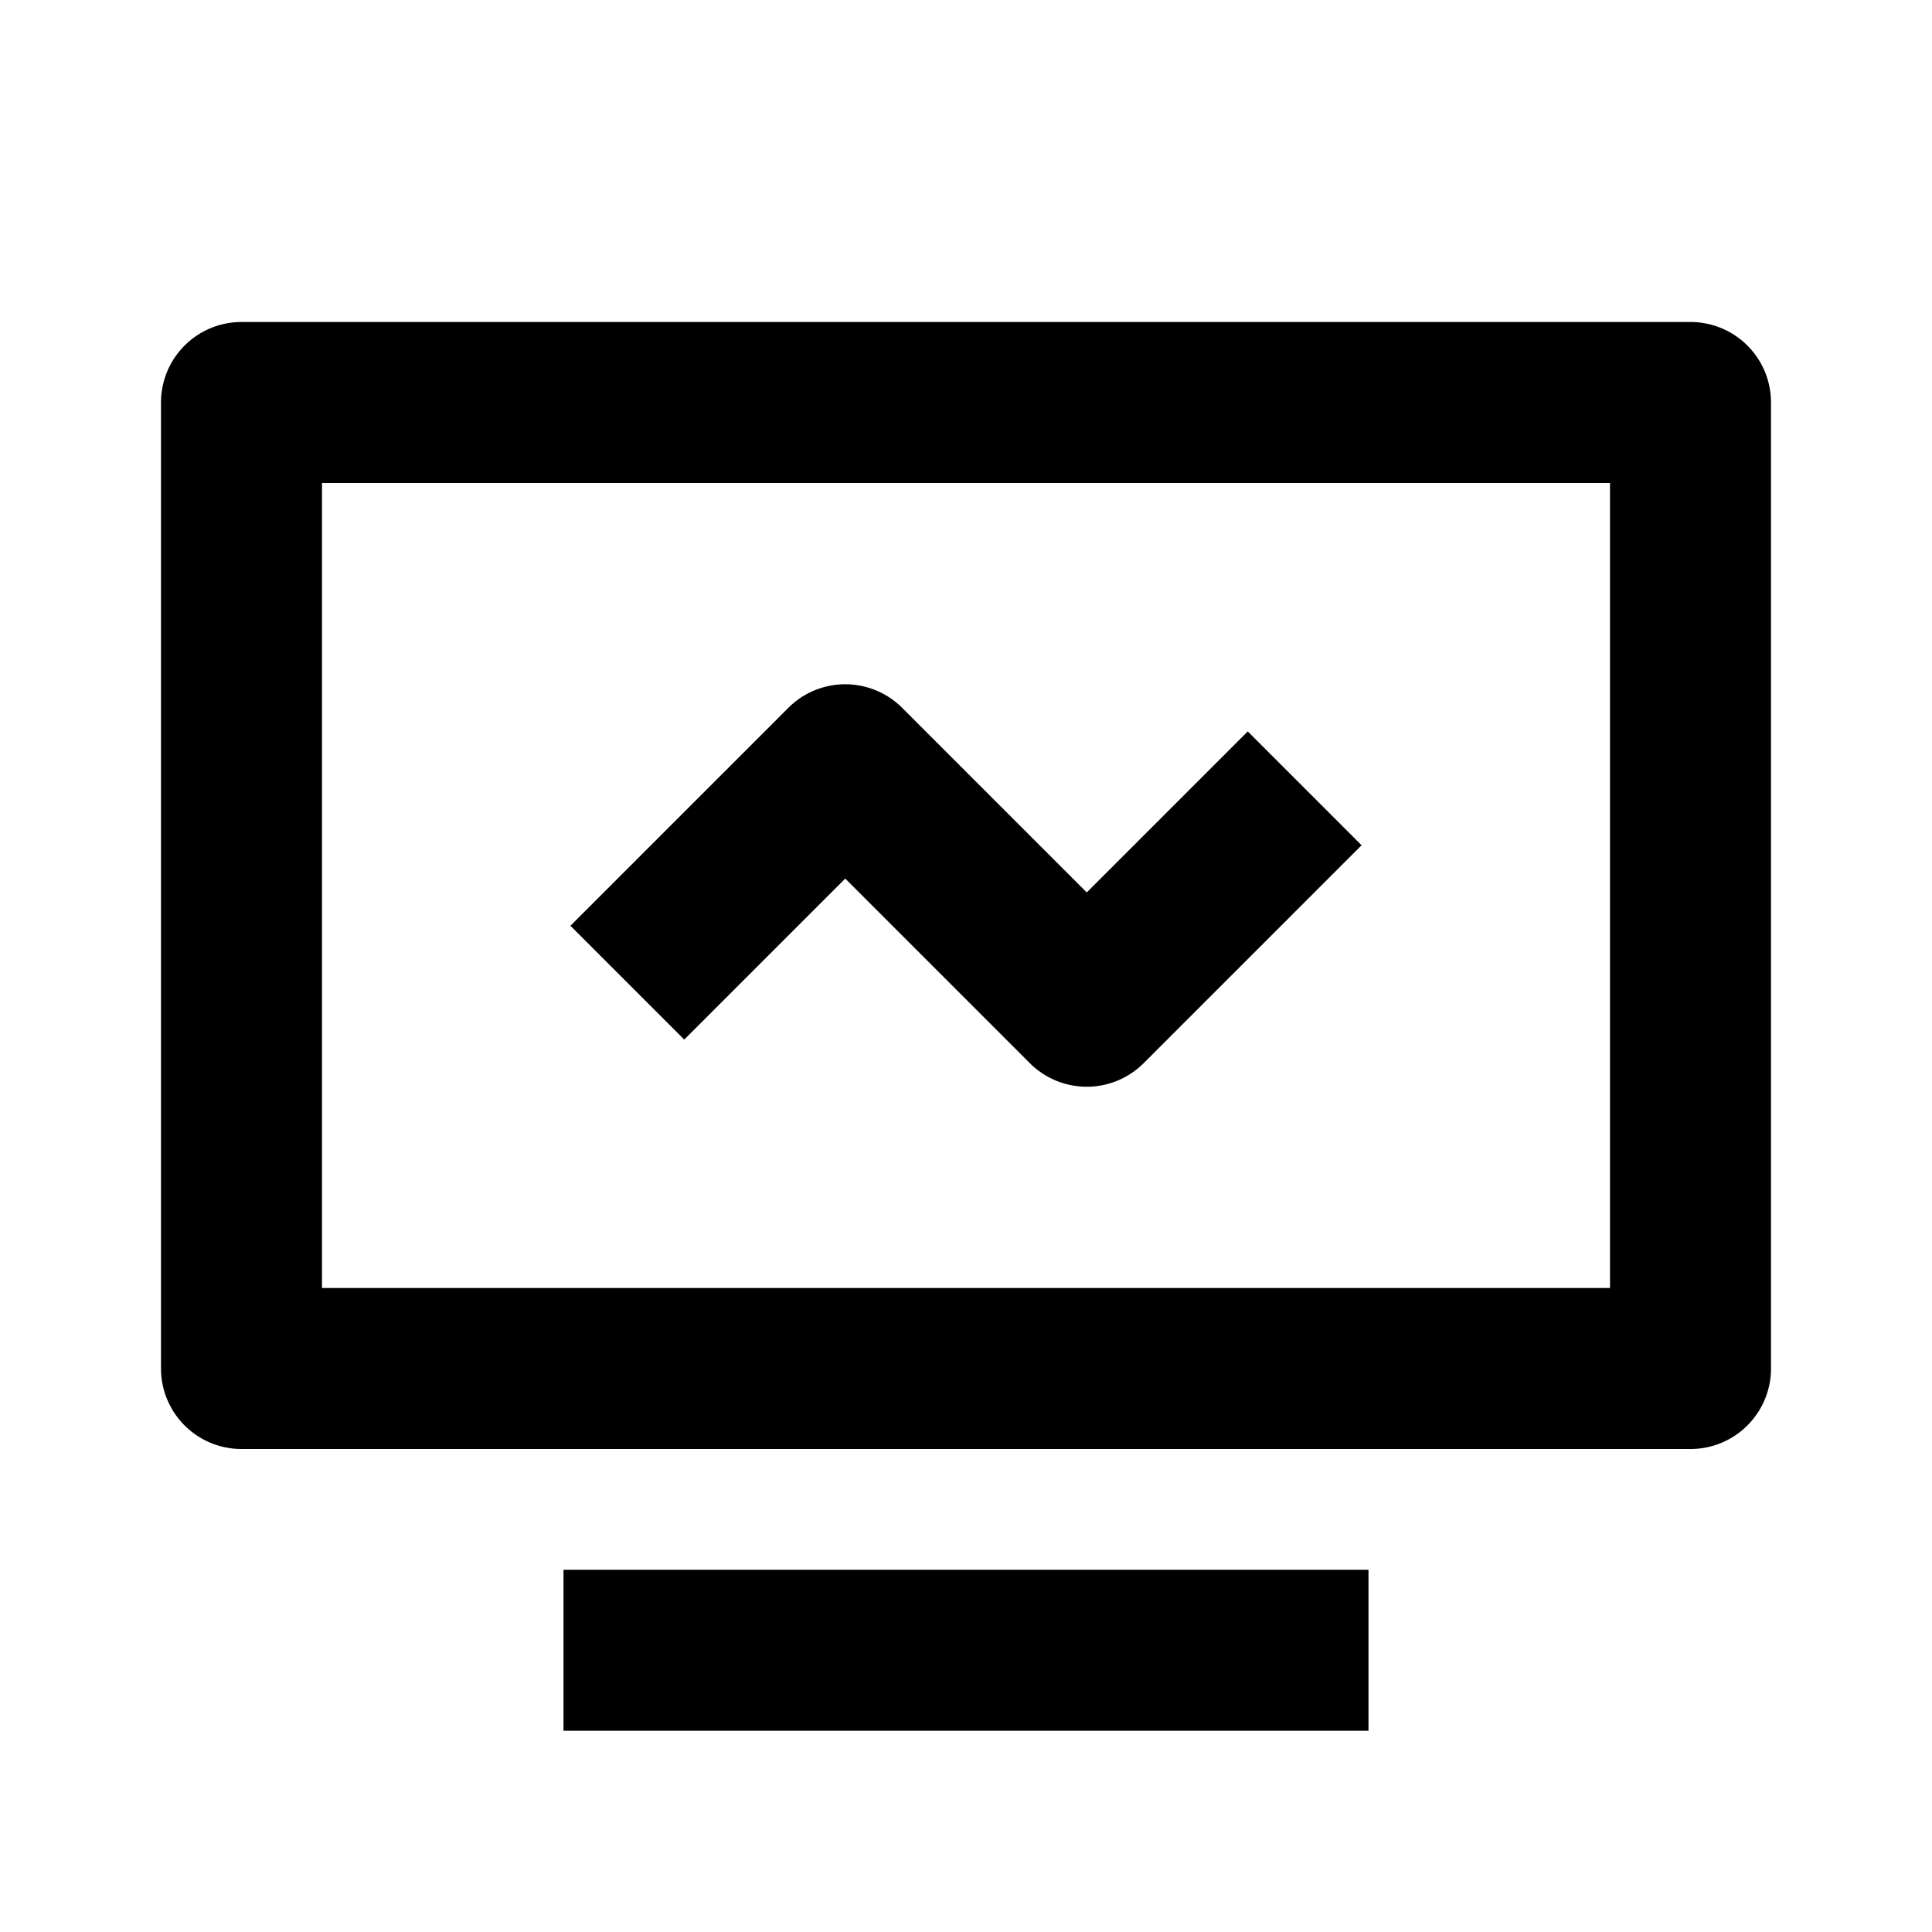 <svg xmlns="http://www.w3.org/2000/svg" width="200" height="200" class="icon" viewBox="0 0 1024 1024"><path d="M85.333 213.333A42.667 42.667 0 0 1 128 170.667h768a42.667 42.667 0 0 1 42.667 42.666v512A42.667 42.667 0 0 1 896 768H128a42.667 42.667 0 0 1-42.667-42.667v-512zM170.667 256v426.667h682.666V256H170.667zm128 576h426.666v85.333H298.667V832z"/><path d="M417.835 375.168a42.667 42.667 0 0 1 60.33 0L576 473.003l85.333-85.334L721.664 448 606.165 563.499a42.667 42.667 0 0 1-60.33 0L448 465.664l-85.333 85.333-60.331-60.33 115.499-115.499z"/></svg>